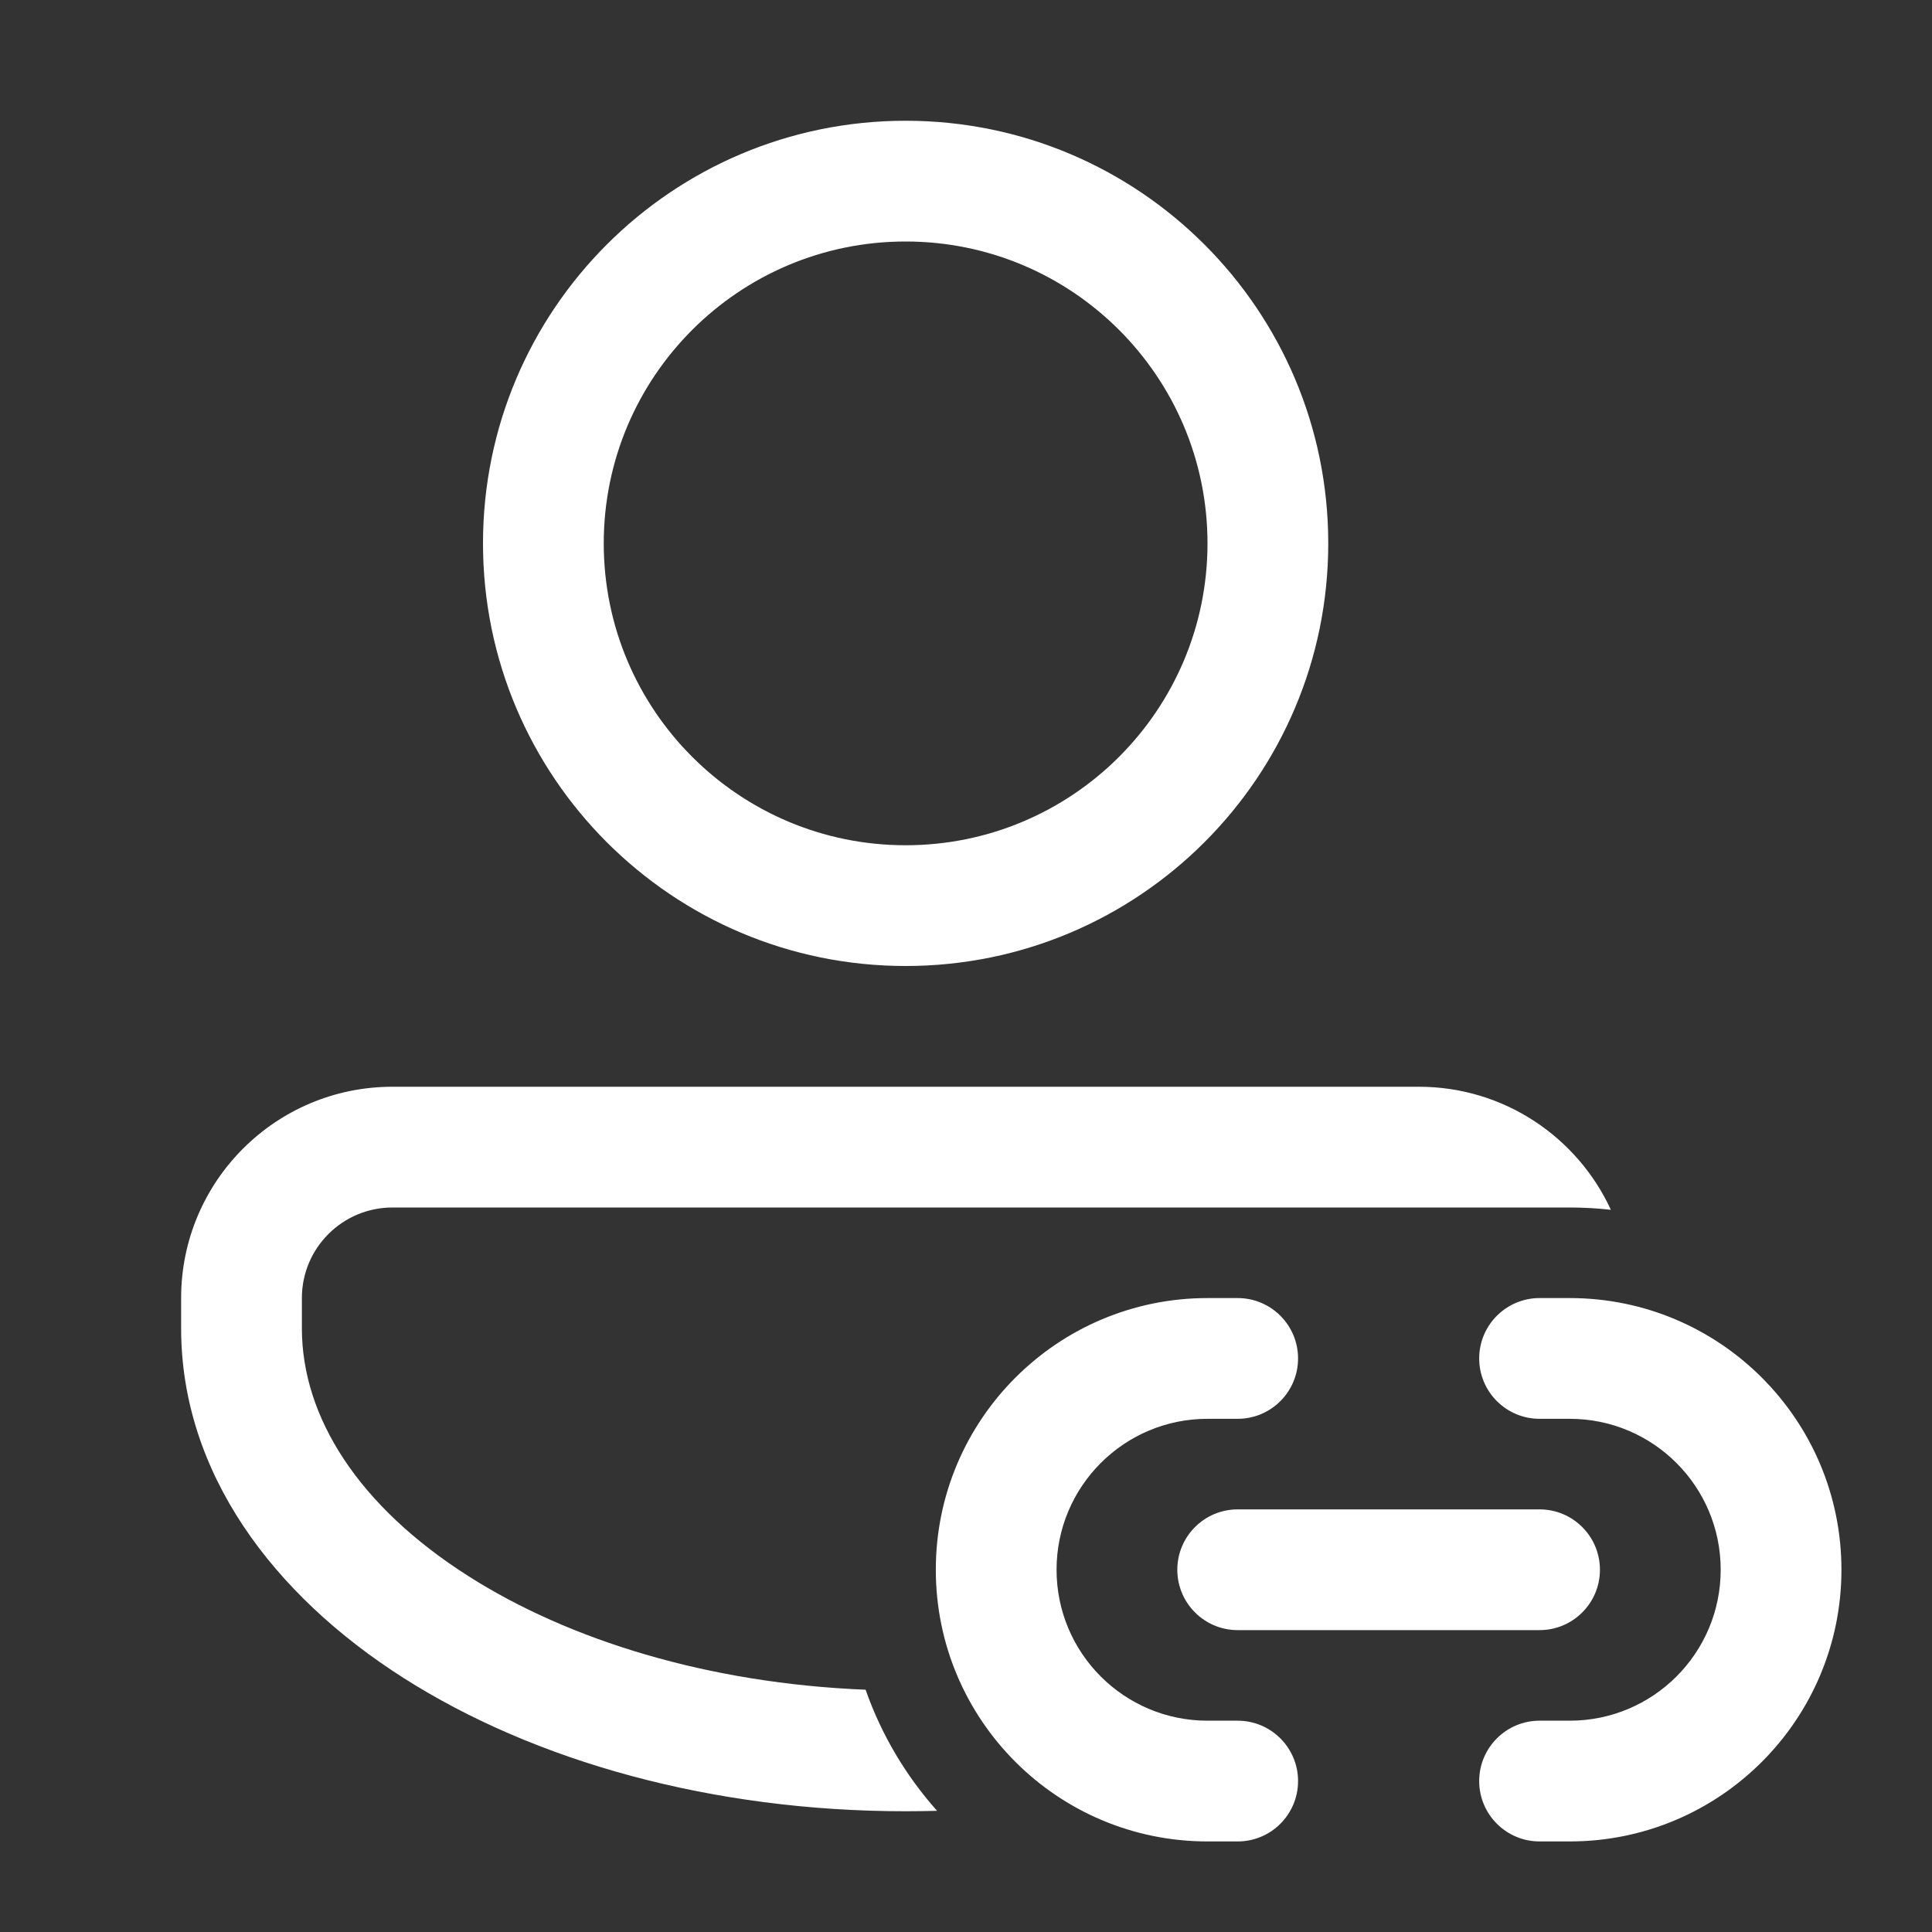 <svg width="32" height="32" viewBox="0 0 32 32" fill="none" xmlns="http://www.w3.org/2000/svg">
<rect x="0" y="0" width="32" height="32" fill="#333333" stroke="none"/>
<path d="M22 9C22 12.866 18.866 16 15 16C11.134 16 8 12.866 8 9C8 5.134 11.134 2 15 2C18.866 2 22 5.134 22 9ZM20 9C20 6.239 17.761 4 15 4C12.239 4 10 6.239 10 9C10 11.761 12.239 14 15 14C17.761 14 20 11.761 20 9ZM6.5 18C4.567 18 3 19.567 3 21.5L3 22C3 24.393 4.523 26.417 6.685 27.793C8.859 29.177 11.802 30 15 30C15.175 30 15.348 29.997 15.521 29.993C15.005 29.414 14.599 28.734 14.337 27.987C11.731 27.882 9.426 27.167 7.759 26.106C5.94 24.949 5 23.473 5 22L5 21.5C5 20.672 5.672 20 6.5 20H23.5L23.511 20H26C26.23 20 26.457 20.013 26.681 20.038C26.127 18.835 24.911 18 23.5 18H6.5ZM21.5 22.5C21.5 21.948 21.052 21.5 20.5 21.5H20C17.515 21.5 15.5 23.515 15.5 26C15.5 28.485 17.515 30.5 20 30.5H20.5C21.052 30.5 21.5 30.052 21.5 29.5C21.5 28.948 21.052 28.5 20.5 28.5H20C18.619 28.5 17.5 27.381 17.5 26C17.5 24.619 18.619 23.5 20 23.5H20.5C21.052 23.5 21.5 23.052 21.5 22.5ZM25.5 21.5C24.948 21.5 24.5 21.948 24.5 22.5C24.5 23.052 24.948 23.5 25.5 23.5H26C27.381 23.5 28.5 24.619 28.5 26C28.5 27.381 27.381 28.5 26 28.5H25.5C24.948 28.5 24.5 28.948 24.5 29.5C24.5 30.052 24.948 30.5 25.5 30.5H26C28.485 30.5 30.5 28.485 30.5 26C30.5 23.515 28.485 21.5 26 21.5H25.5ZM20.5 25C19.948 25 19.5 25.448 19.5 26C19.5 26.552 19.948 27 20.5 27H25.5C26.052 27 26.5 26.552 26.5 26C26.5 25.448 26.052 25 25.5 25H20.5Z" fill="#ffffff"/>
</svg>
